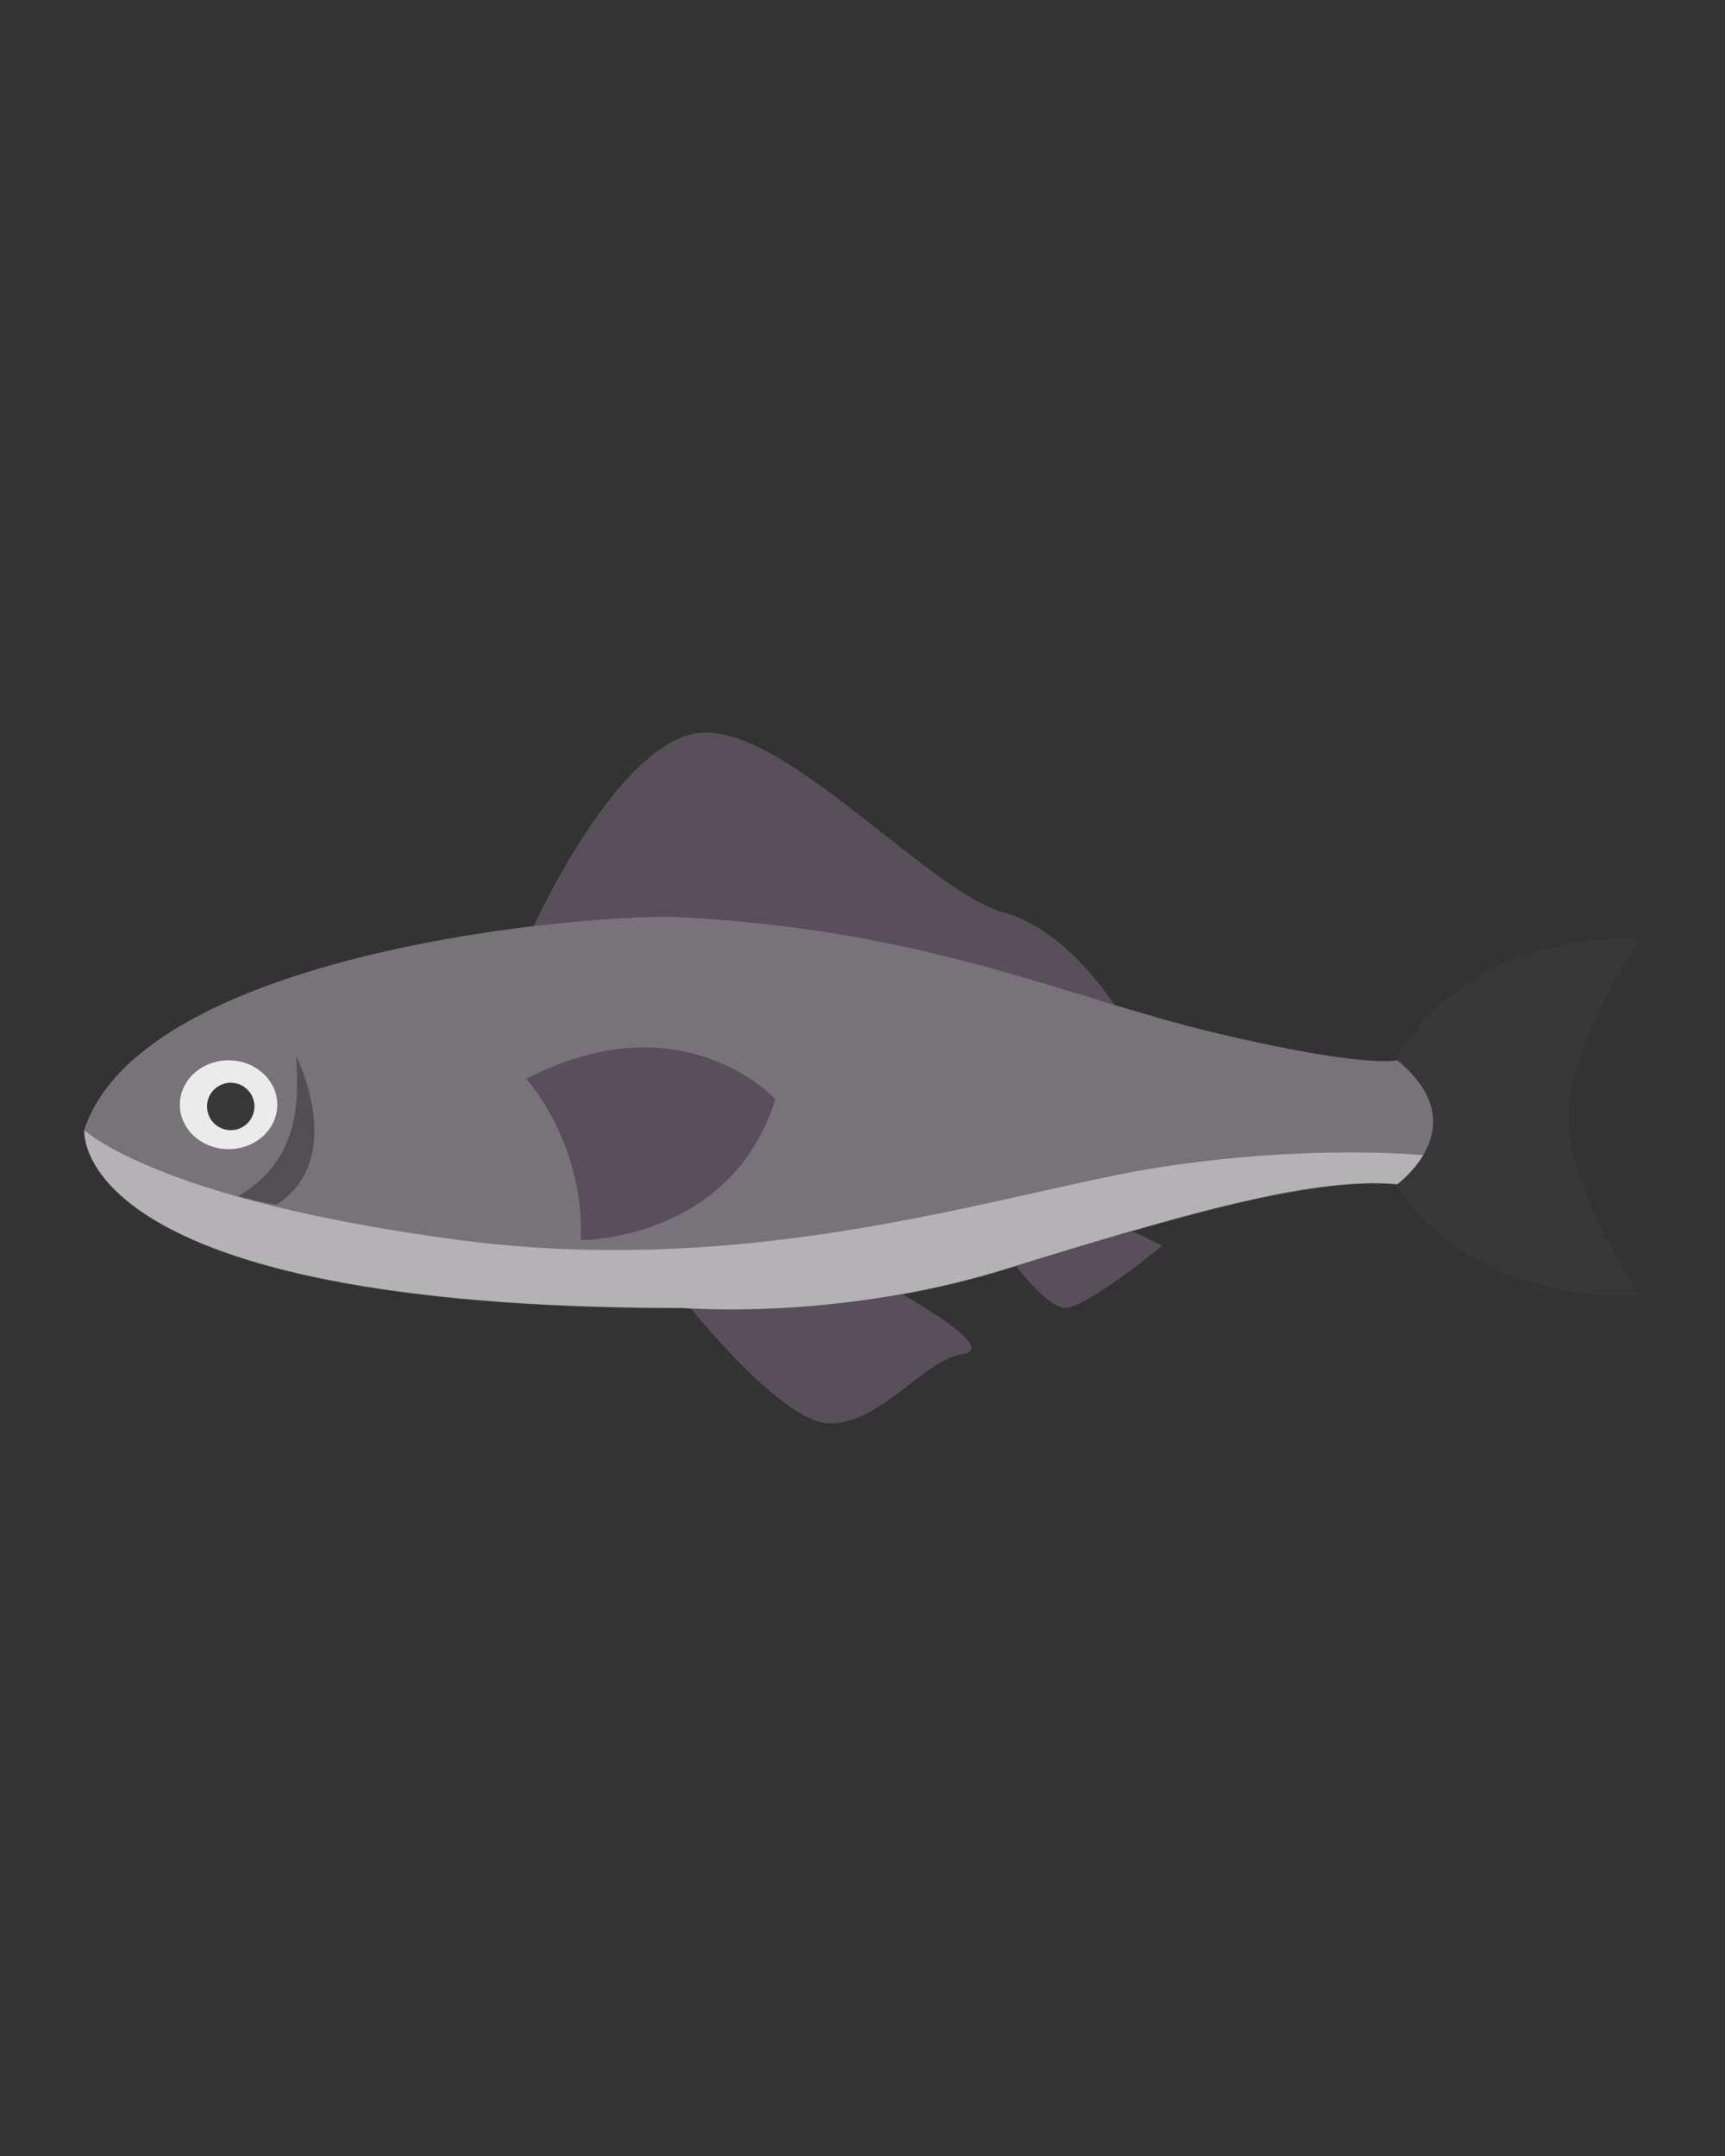 <?xml version="1.0" encoding="utf-8"?>
<!-- Generator: Adobe Illustrator 21.1.0, SVG Export Plug-In . SVG Version: 6.00 Build 0)  -->
<svg version="1.1" id="圖層_1" xmlns="http://www.w3.org/2000/svg" xmlns:xlink="http://www.w3.org/1999/xlink" x="0px" y="0px"
	 viewBox="0 0 400 500" style="enable-background:new 0 0 400 500;" xml:space="preserve">
<rect x="0" y="0" width="400" height="500" fill="#333333" stroke="none"/>
<style type="text/css">
	.st0{fill:#DAEDF2;}
	.st1{fill:#4A9137;}
	.st2{fill:#ED6B35;}
	.st3{fill:#EE7940;}
	.st4{fill:#F18B43;}
	.st5{opacity:0.5;fill:#FFFFFF;}
	.st6{fill:#3E7F38;}
	.st7{fill:#EA7C43;}
	.st8{fill:#D86A3B;}
	.st9{fill:#094754;}
	.st10{fill:#FDFEFF;}
	.st11{fill:none;}
	.st12{fill:#C9C9C9;}
	.st13{fill:#FFFFFF;}
	.st14{fill:#EBC125;}
	.st15{fill:#466F79;}
	.st16{fill:#50B26D;}
	.st17{fill:#052D4A;}
	.st18{fill:#234760;}
	.st19{fill:#221F20;}
	.st20{fill:#EBB37A;}
	.st21{fill:#EFCF8F;}
	.st22{fill:#3B94D1;}
	.st23{fill:#5BBFED;}
	.st24{fill:#31AEE5;}
	.st25{fill:#1D71B2;}
	.st26{fill:#6FBA42;}
	.st27{fill:#3C9844;}
	.st28{fill:#13484E;}
	.st29{fill:#A0CC53;}
	.st30{fill:#C2DBE1;}
	.st31{fill:#76C0D4;}
	.st32{fill:#8DCBDC;}
	.st33{fill:#CF8762;}
	.st34{fill:#AB8B64;}
	.st35{fill:#A3C6CD;}
	.st36{opacity:0.4;fill:#FFFFFF;}
	.st37{fill:#3A3838;}
	.st38{fill:#E8D59B;}
	.st39{fill:none;stroke:#83827E;stroke-miterlimit:10;}
	.st40{opacity:0.4;}
	.st41{fill:#5C525F;}
	.st42{fill:#7E7A7F;}
	.st43{fill:#C3C0C4;}
	.st44{fill:#555256;}
	.st45{fill:#E8403D;}
	.st46{opacity:0.6;}
	.st47{fill:#88BD43;}
	.st48{fill:#709E36;}
	.st49{fill:#DE2726;}
	.st50{fill:#C41E21;}
	.st51{fill:#AACC67;}
	.st52{fill:#1C7A3E;}
	.st53{fill:#4E9644;}
	.st54{fill:#136635;}
	.st55{fill:#DB2618;}
	.st56{fill:#E67A74;}
	.st57{fill:#D74F40;}
	.st58{fill:#E9483D;}
	.st59{fill:#DB5F59;}
	.st60{fill:#45A436;}
	.st61{fill:#6BA033;}
	.st62{fill:#F6D073;}
	.st63{fill:#E87728;}
	.st64{opacity:0.2;fill:#FFFFFF;}
	.st65{fill:#E55946;}
	.st66{fill:#FAFAFB;}
	.st67{fill:#C0BFBF;}
	.st68{opacity:0.2;fill:#040000;}
	.st69{fill:#21A8B8;}
	.st70{fill:#AF3024;}
	.st71{fill:#E94C2C;}
	.st72{fill:#EB7671;}
	.st73{fill:#F7C673;}
	.st74{fill:#DE9C3E;}
	.st75{fill:#D23820;}
	.st76{fill:#E55E4A;}
	.st77{fill:#846026;}
	.st78{fill:#581631;}
	.st79{fill:#699C33;}
	.st80{fill:#ECE7D4;}
	.st81{fill:#566C7D;}
	.st82{fill:none;stroke:#83827E;stroke-width:2;stroke-miterlimit:10;}
	.st83{opacity:0.9;}
	.st84{fill:#9EC143;}
	.st85{fill:#77923D;}
	.st86{fill:#617633;}
	.st87{fill:#81A441;}
	.st88{fill:#6BBFB5;}
	.st89{fill:#D4CFB8;}
	.st90{fill:#735524;}
	.st91{fill:#E1B273;}
	.st92{fill:#FADA91;}
	.st93{fill:#DADCE3;}
	.st94{fill:#1E9FC3;}
	.st95{fill:#75C1A5;}
	.st96{fill:#D55567;}
	.st97{fill:#238884;}
	.st98{fill:#40B6BD;}
	.st99{fill:#42AB4B;}
	.st100{fill:#69482C;}
	.st101{fill:#2E9AA8;}
	.st102{fill:#14769C;}
	.st103{fill:#1285B3;}
	.st104{fill:#F4B02C;}
	.st105{fill:#F2D330;}
	.st106{fill:#69B42E;}
	.st107{opacity:0.2;fill:#9AC334;}
	.st108{fill:#62ADA2;}
	.st109{fill:#D3E494;}
</style>
<g class="st83">
	<g>
		<g>
			<g>
				<path class="st41" d="M158.3,212.7c44.3,2.4,73.5,12.3,100.2,20.4c-5-7.3-14.1-18.3-25.8-21.5c-18.1-5-53.1-46.3-72.5-41.3
					c-16,4.1-31.5,34.1-36.5,44.5C139.5,212.9,152.5,212.4,158.3,212.7z"/>
				<path class="st37" d="M380.5,217.7c-43.1-1.3-56.9,28.3-56.9,28.3v12.5v1.2v14.7c0,0,13.8,27.4,56.9,26.1
					c0,0-16.5-22.9-16.8-41.4C364.1,240.7,380.5,217.7,380.5,217.7z"/>
				<path class="st42" d="M158.3,212.7c-20-1.1-125,7.5-138.8,49.4c0,0-3.8,41.3,138.8,41.3c0,0,35,3.1,73.8-8.7
					c38.8-11.9,71.3-21.9,91.9-20c0,0,18.7-13.6,0-28.8c0,0-7.5,1.9-41.9-6.3C247.7,231.5,215.8,215.8,158.3,212.7z"/>
				<g>
					<path class="st41" d="M155.8,298c0,0,24.5,32.1,36.6,32.1c12.1,0,21.5-14.6,30.9-16.1c9.4-1.4-18.1-16.1-18.1-16.1H155.8z"/>
					<path class="st41" d="M232,288.9c0,0,10,14.4,15,14.4c5,0,22.5-14.4,22.5-14.4l-14.4-7L232,288.9z"/>
					<path class="st43" d="M158.3,303.3c0,0,35,3.1,73.8-8.7c38.8-11.9,71.3-21.9,91.9-20c0,0,3.5-2.6,6-6.7l0,0
						c0,0-25.8-2.6-60.4,2.7c-34.6,5.2-92.8,26.2-162.9,17c-70.1-9.2-87.1-25.5-87.1-25.5S15.7,303.3,158.3,303.3z"/>
				</g>
				<path class="st41" d="M122,250.2c0,0,13.5,14.5,12.7,37.4c0,0,34.8,0.2,45.1-32.7C179.7,254.9,158.4,231.4,122,250.2z"/>
			</g>
			<path class="st44" d="M64.1,279.4c16.6-10.8,4.6-34.4,4.6-34.4c0.3,8.9,1.7,23.6-13.5,32.4C58,278.2,60.9,278.8,64.1,279.4z"/>
			<circle class="st37" cx="55.3" cy="256.6" r="5.5"/>
		</g>
		<g>
			<ellipse class="st13" cx="53" cy="256.2" rx="11.3" ry="10.3"/>
			<circle class="st37" cx="53.5" cy="256.6" r="5.5"/>
		</g>
	</g>
</g>
</svg>
